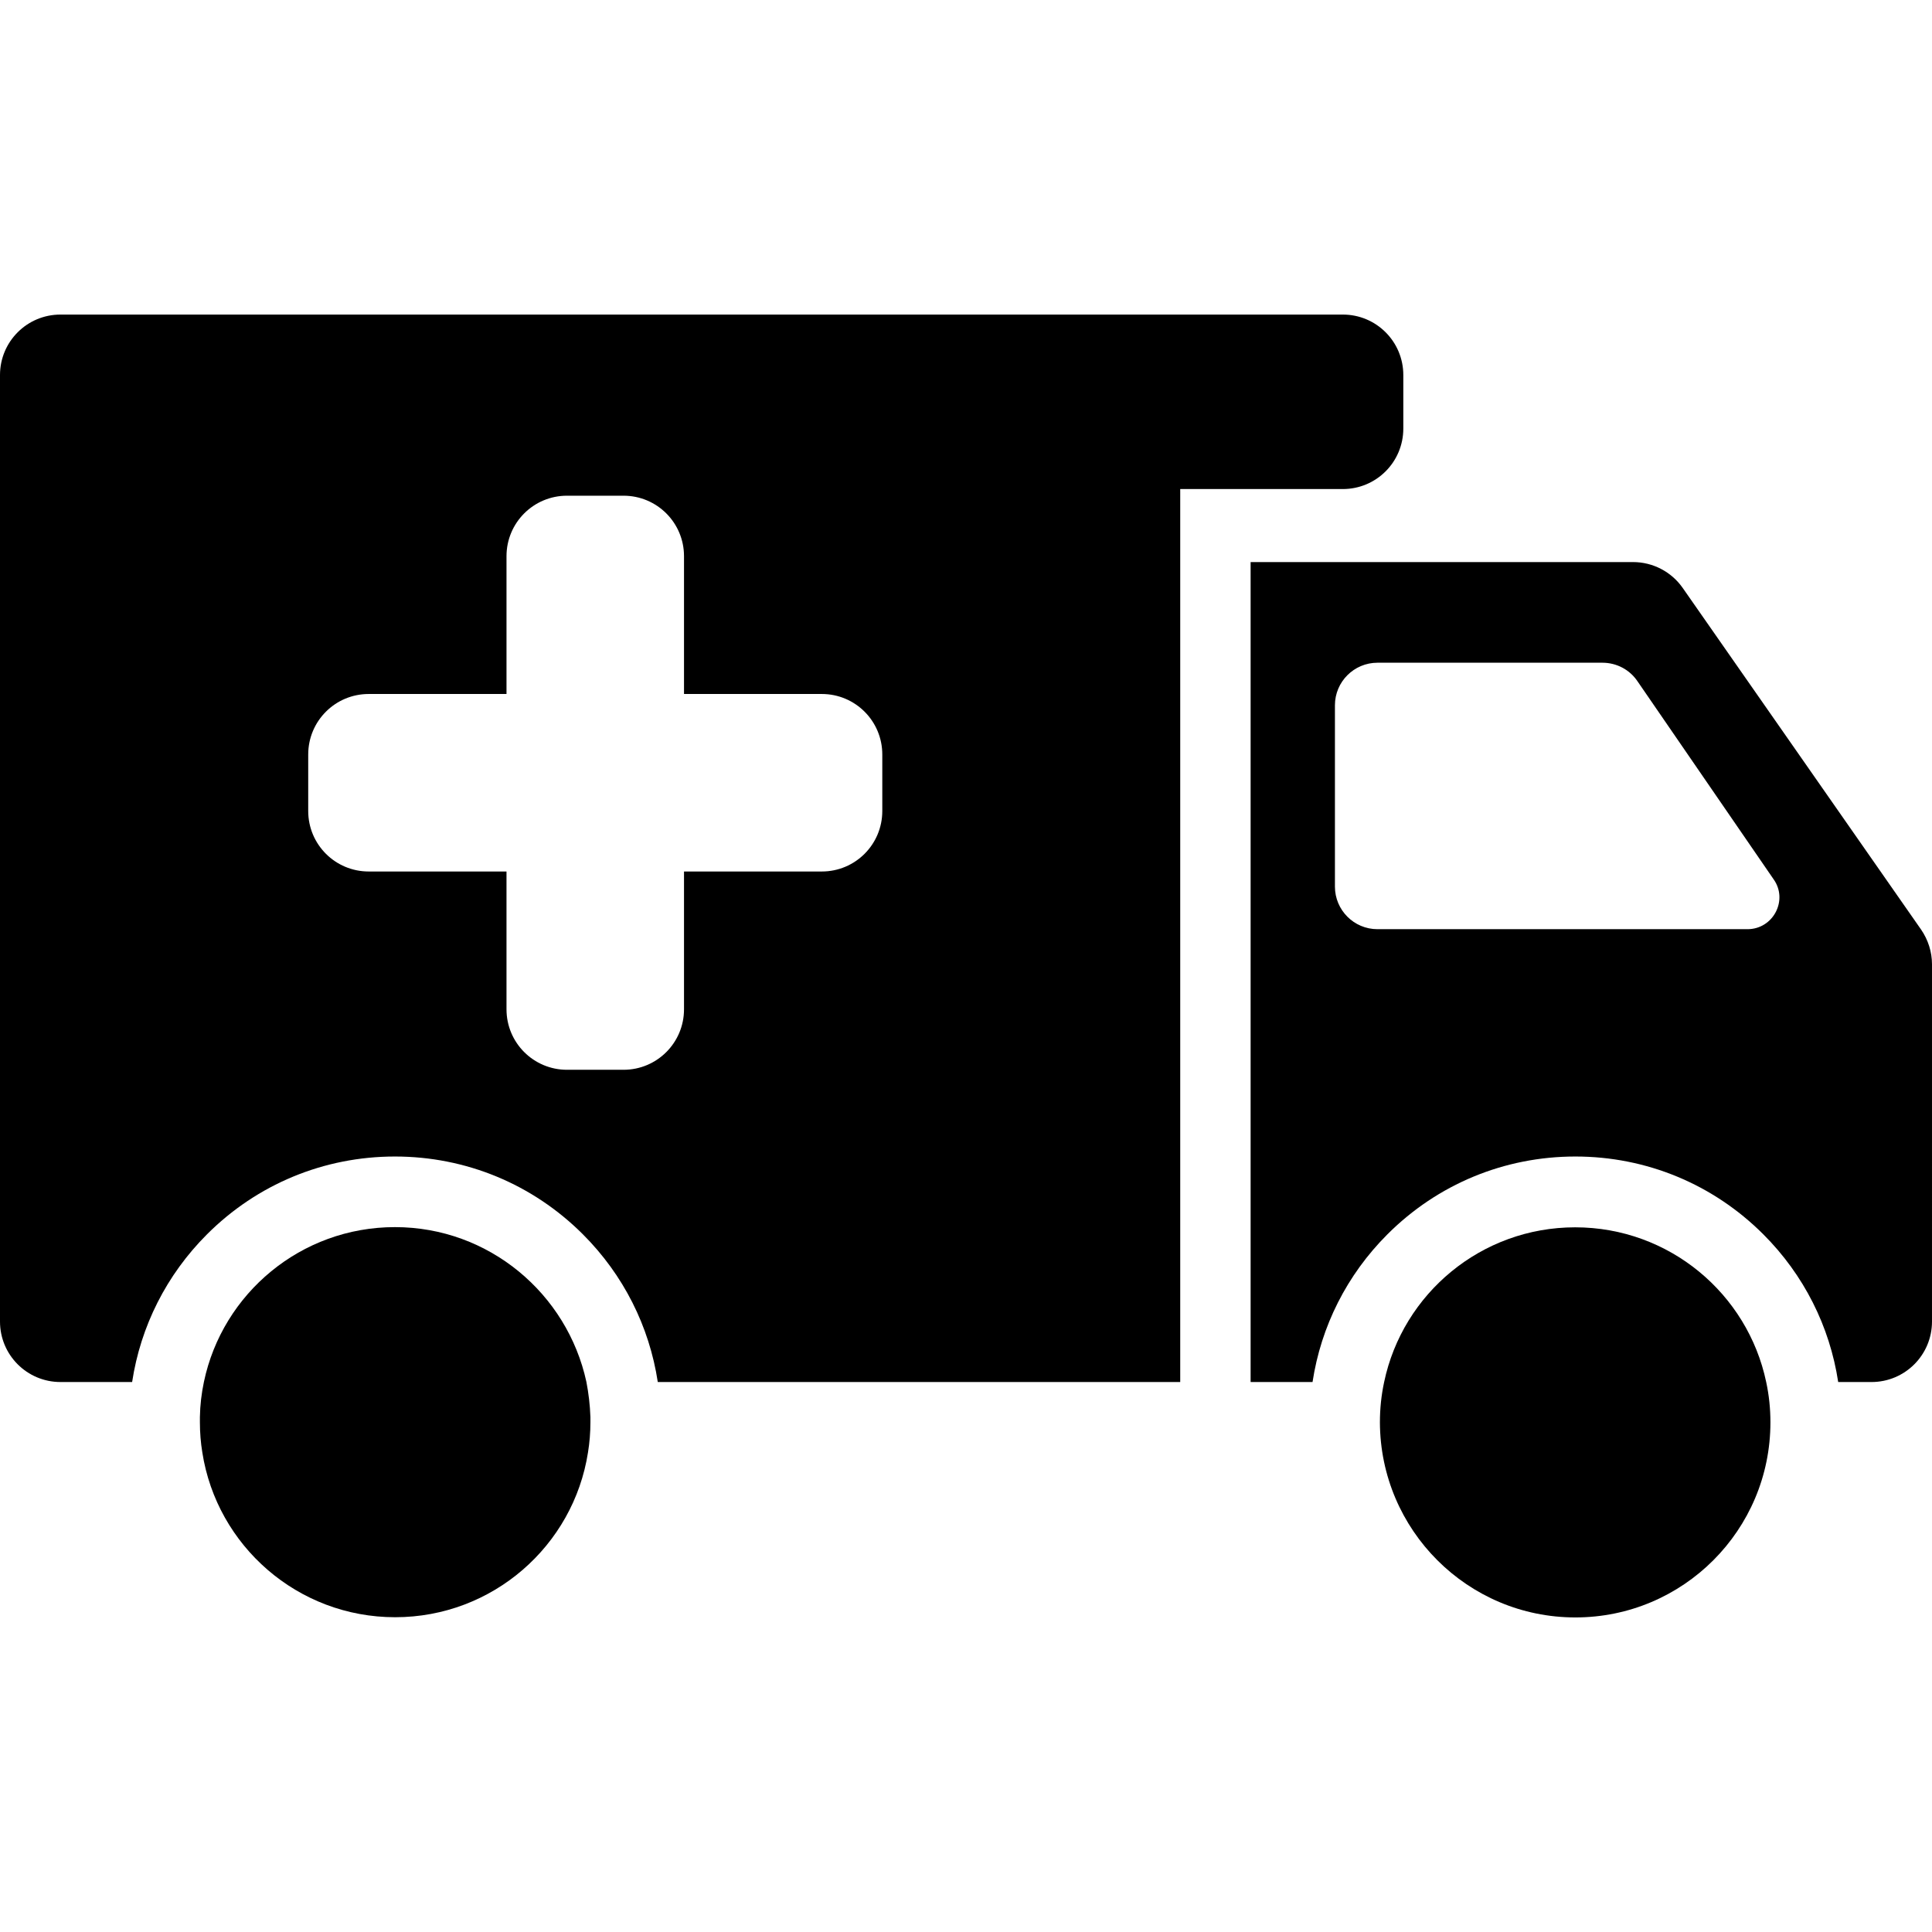 <?xml version="1.0" encoding="iso-8859-1"?>
<!-- Generator: Adobe Illustrator 16.0.0, SVG Export Plug-In . SVG Version: 6.00 Build 0)  -->
<!DOCTYPE svg PUBLIC "-//W3C//DTD SVG 1.1//EN" "http://www.w3.org/Graphics/SVG/1.1/DTD/svg11.dtd">
<svg version="1.1" id="Capa_1" xmlns="http://www.w3.org/2000/svg" xmlns:xlink="http://www.w3.org/1999/xlink" x="0px" y="0px"
	 width="957.801px" height="957.801px" viewBox="0 0 957.801 957.801" style="enable-background:new 0 0 957.801 957.801;"
	 xml:space="preserve">
<g>
	<g>
		<path d="M834.199,291.45c-5.6-8-14.799-12.8-24.6-12.8H620v406.5h30.699c4.201-27.601,17-53.101,37.102-73.2
			c24.898-24.9,58-38.6,93.199-38.6s68.301,13.699,93.199,38.6c20.102,20.1,32.9,45.6,37.102,73.2h16.5c16.6,0,30-13.4,30-30V478.05
			c0-6.1-1.9-12.1-5.4-17.199L834.199,291.45z M866.301,460.65H682.9c-11.701,0-21.1-9.5-21.1-21.101V349.65
			c0-11.7,9.5-21.101,21.1-21.101h111.5c7,0,13.5,3.4,17.4,9.2l67.5,98.2C886.6,446.25,879.1,460.65,866.301,460.65z"/>
		<path d="M65.5,685.15c4.2-27.601,17-53.101,37.1-73.2c24.9-24.9,58-38.6,93.2-38.6c35.2,0,68.3,13.699,93.2,38.6
			c20.101,20.1,32.9,45.6,37.101,73.2h259v-442.7h80.6c16.602,0,30-13.4,30-30v-26.5c0-16.6-13.398-30-30-30h-123H456.6H30
			c-16.6,0-30,13.4-30,30v469.2c0,16.6,13.4,30,30,30H65.5z M152.8,374.05c0-16.6,13.4-30,30-30h68.3v-68.3c0-16.6,13.4-30,30-30h28
			c16.6,0,30,13.4,30,30v68.3h68.3c16.6,0,30,13.4,30,30v28c0,16.601-13.4,30-30,30h-68.3v68.301c0,16.6-13.4,30-30,30h-28
			c-16.6,0-30-13.4-30-30V432.05h-68.3c-16.6,0-30-13.399-30-30V374.05L152.8,374.05z"/>
		<path d="M195.8,608.351c-46.6,0-85.5,32.899-94.7,76.699c-1.2,5.7-1.9,11.5-2,17.5c0,0.801,0,1.7,0,2.5c0,5.101,0.4,10.101,1.2,15
			c7.2,46.301,47.3,81.7,95.6,81.7s88.4-35.399,95.6-81.7c0.801-4.899,1.2-9.899,1.2-15c0-0.8,0-1.699,0-2.5
			c-0.2-6-0.899-11.8-2-17.5C281.2,641.351,242.4,608.351,195.8,608.351z"/>
		<path d="M781,801.851c53.4,0,96.699-43.301,96.699-96.7c0-6.9-0.699-13.5-2.1-20c-9.199-43.8-48.1-76.7-94.699-76.7
			s-85.5,32.9-94.701,76.7c-1.398,6.5-2.1,13.1-2.1,20C684.301,758.55,727.6,801.851,781,801.851z"/>
	</g>
</g>
<g>
</g>
<g>
</g>
<g>
</g>
<g>
</g>
<g>
</g>
<g>
</g>
<g>
</g>
<g>
</g>
<g>
</g>
<g>
</g>
<g>
</g>
<g>
</g>
<g>
</g>
<g>
</g>
<g>
</g>
</svg>
